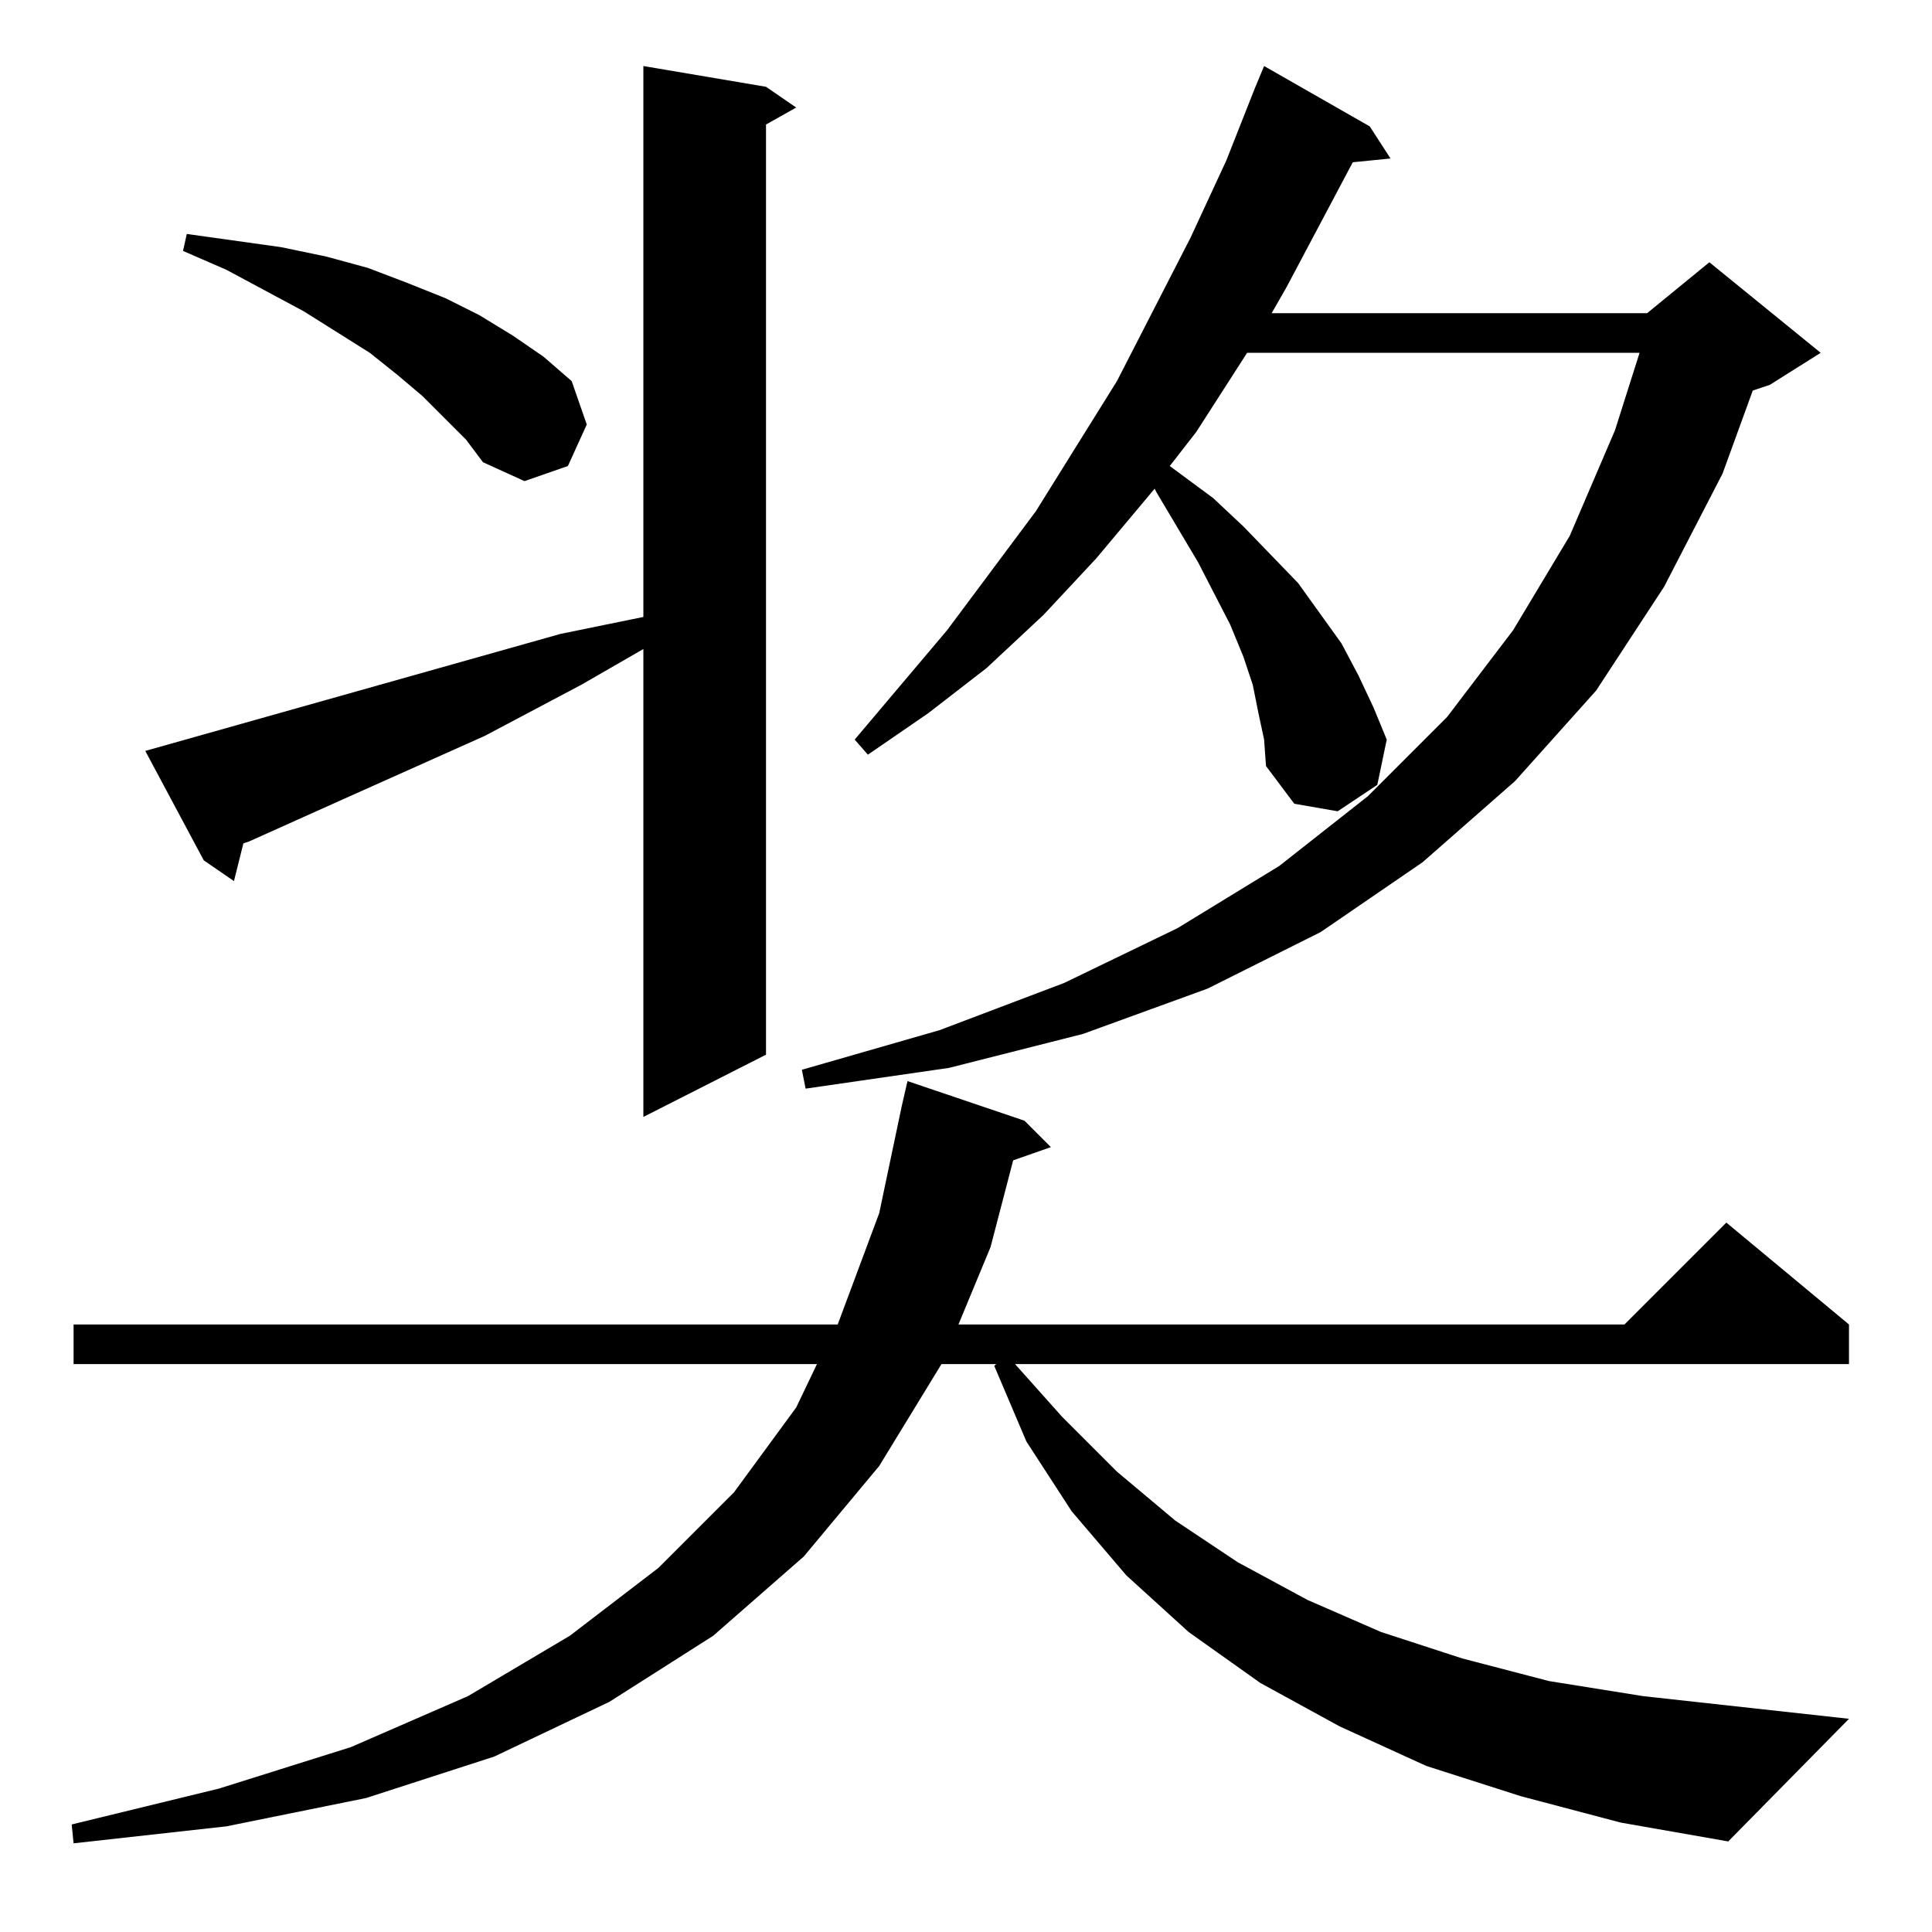 <?xml version="1.0" standalone="no"?>
<!DOCTYPE svg PUBLIC "-//W3C//DTD SVG 1.1//EN" "http://www.w3.org/Graphics/SVG/1.1/DTD/svg11.dtd" >
<svg xmlns="http://www.w3.org/2000/svg" xmlns:xlink="http://www.w3.org/1999/xlink" version="1.1" viewBox="0 -144 1024 1024">
  <g transform="matrix(1 0 0 -1 0 880)">
   <path fill="currentColor"
d="M806 72l-50 16l-46 21l-42 23l-38 27l-33 30l-29 34l-24 37l-17 40l1 1h-29l-33 -54l-40 -48l-48 -42l-55 -35l-61 -29l-68 -22l-74 -15l-81 -9l-1 10l78 19l70 22l62 27l54 32l47 36l40 40l33 45l11 23h-394v21h405l22 59l12 57l3 13l62 -21l14 -14l-20 -7l-12 -46
l-17 -41h353l54 54l65 -54v-21h-442l25 -28l29 -29l31 -26l33 -22l37 -20l39 -17l43 -14l46 -12l50 -8l109 -12l-64 -65l-57 10zM77 626l220 62l44 9v292l65 -11l16 -11l-16 -9v-493l-65 -33v248l-33 -19l-51 -27l-76 -34l-49 -22l-3 -1l-5 -20l-16 11zM667 646l-3 15l-5 15
l-7 17l-17 33l-22 37l-1 2l-31 -37l-28 -30l-30 -28l-31 -24l-32 -22l-7 8l49 58l47 63l43 69l39 76l19 41l15 38l5 12l56 -32l11 -17l-20 -2l-35 -66l-8 -14h199l33 27l59 -48l-27 -17l-9 -3l-16 -44l-31 -60l-36 -55l-43 -48l-49 -43l-54 -37l-60 -30l-66 -24l-71 -18
l-76 -11l-2 10l73 21l66 25l60 29l54 33l47 37l42 42l35 46l30 50l24 56l13 41h-208l-27 -42l-14 -18l23 -17l16 -15l29 -30l23 -32l9 -17l8 -17l7 -17l-5 -24l-21 -14l-23 4l-15 20l-1 14zM247 791l-23 23l-13 11l-15 12l-35 22l-41 22l-23 10l2 9l50 -7l24 -5l22 -6l21 -8
l20 -8l18 -9l18 -11l16 -11l15 -13l8 -23l-10 -22l-23 -8l-22 10z" />
  </g>

</svg>
